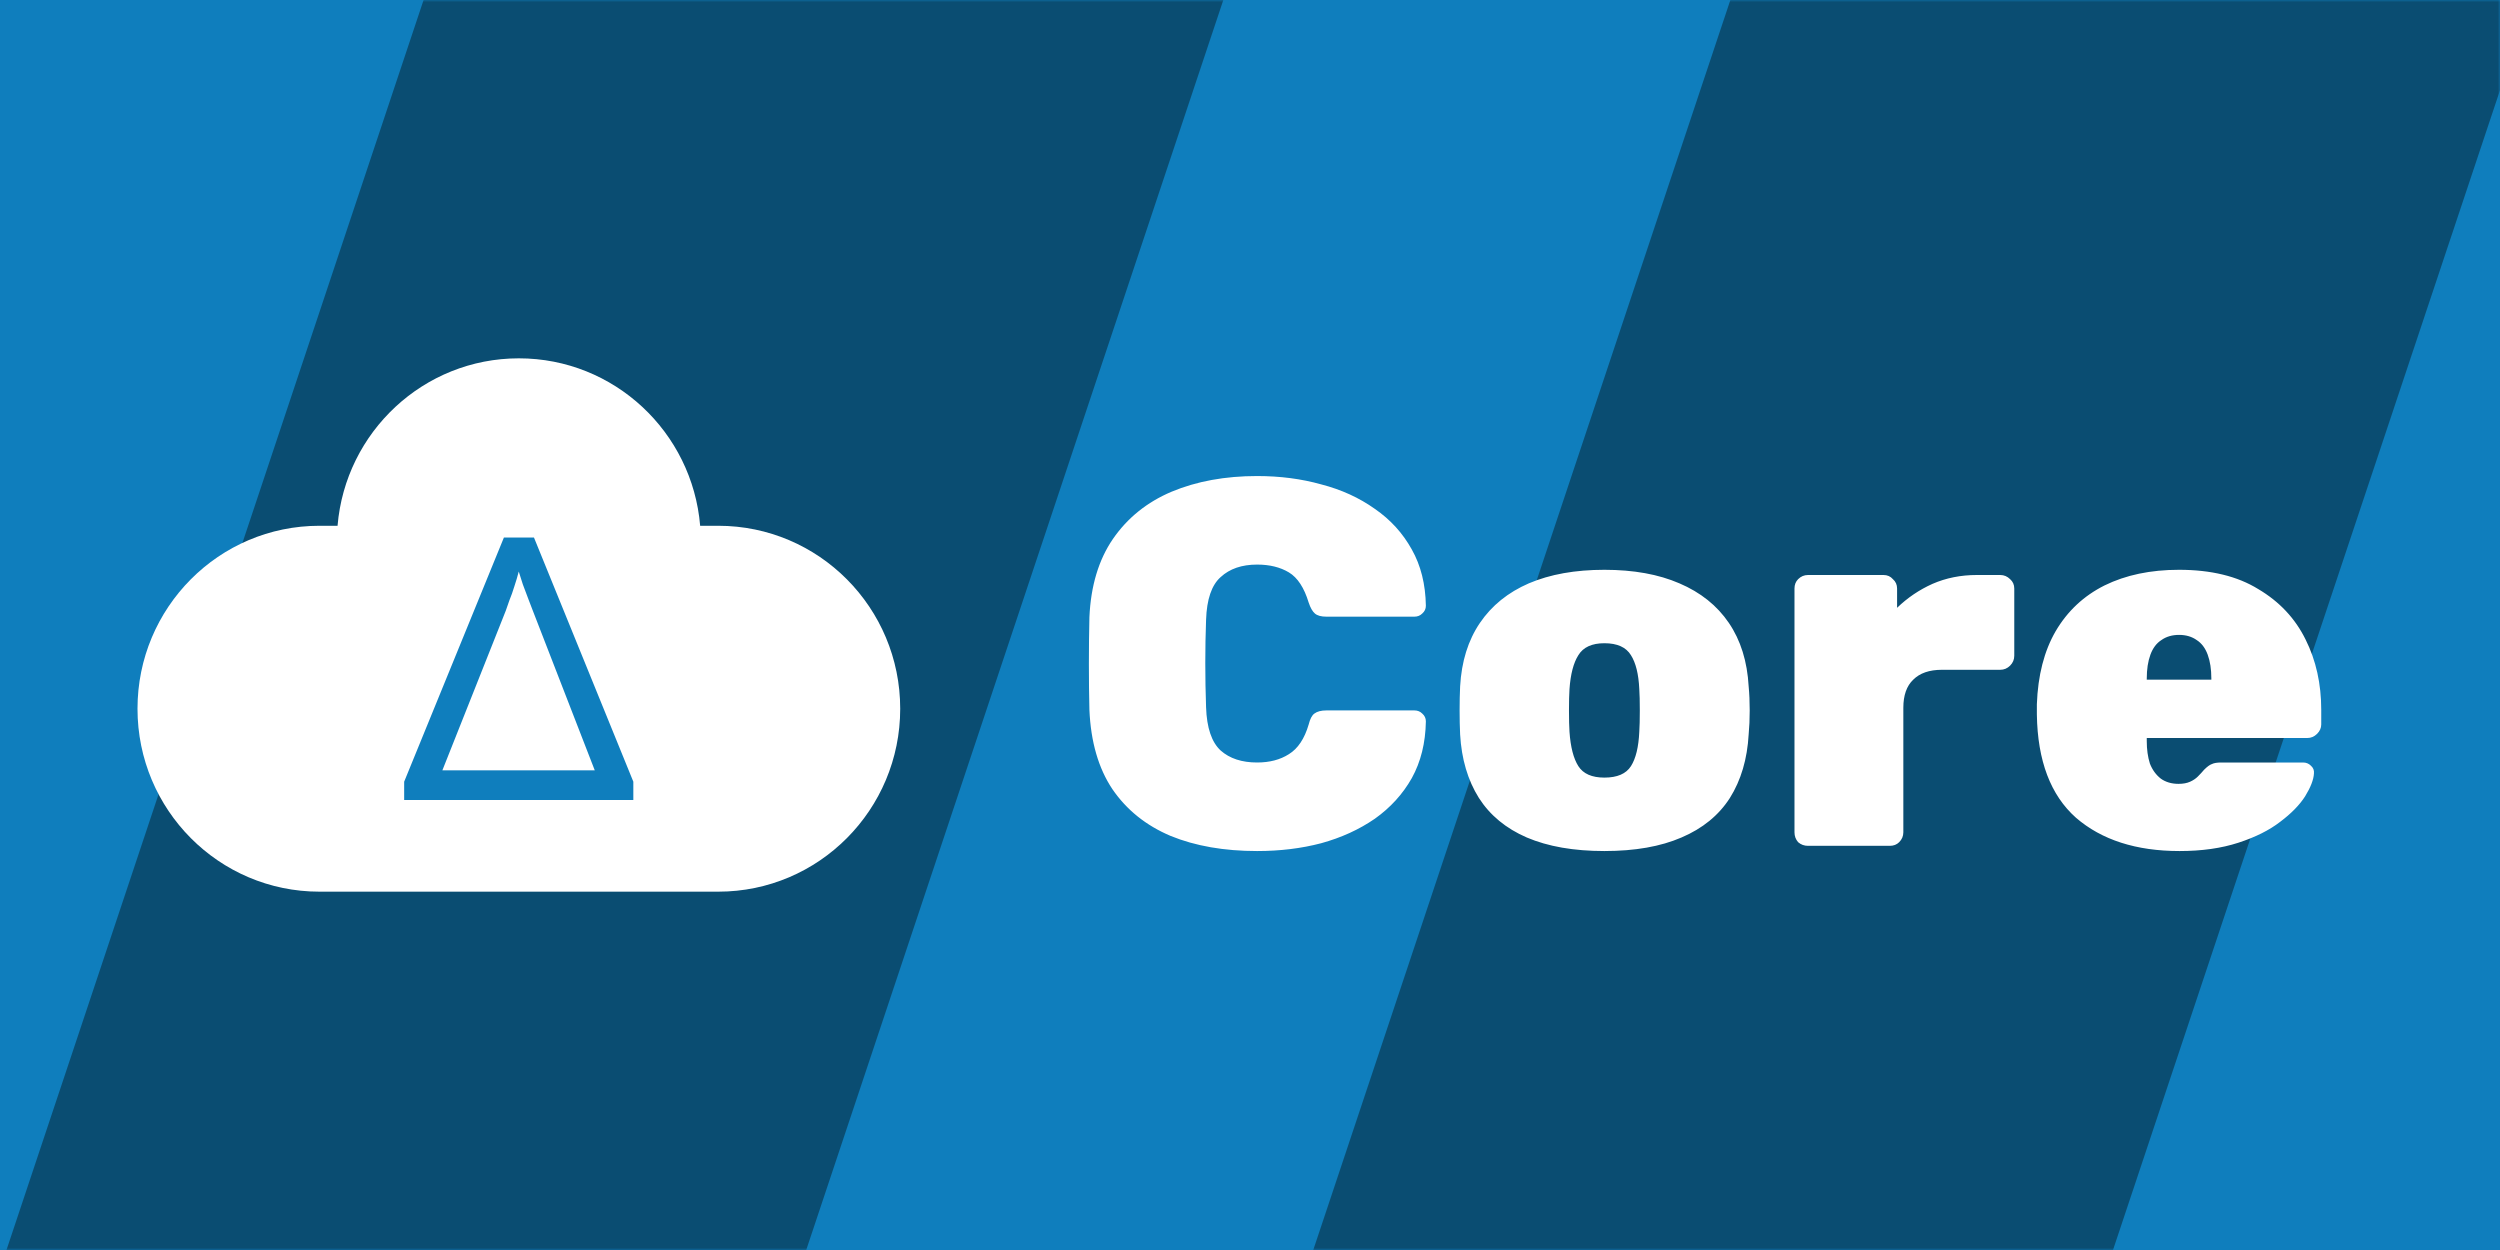 <svg width="600" height="300" viewBox="0 0 600 300" fill="none" xmlns="http://www.w3.org/2000/svg">
<g clip-path="url(#clip0_245_138)">
<rect width="600" height="300" fill="#0F7EBD"/>
<mask id="mask0_245_138" style="mask-type:alpha" maskUnits="userSpaceOnUse" x="0" y="0" width="600" height="300">
<rect width="600" height="300" fill="#D9D9D9"/>
</mask>
<g mask="url(#mask0_245_138)">
<rect x="143.371" y="-125" width="182.069" height="535.089" transform="rotate(18.453 143.371 -125)" fill="#0A4D72"/>
<rect x="452.45" y="-111.37" width="182.069" height="535.089" transform="rotate(18.453 452.45 -111.37)" fill="#0A4D72"/>
</g>
<g filter="url(#filter0_d_245_138)">
<path fill-rule="evenodd" clip-rule="evenodd" d="M172.385 126.186C196.503 126.186 216.051 145.844 216.051 170.093C216.051 194.342 196.503 214 172.385 214H76.666C52.548 214 33 194.342 33 170.093C33 145.844 52.548 126.186 76.666 126.186H81.013C82.892 103.678 101.657 86 124.526 86C147.395 86 166.159 103.678 168.038 126.186H172.385Z" fill="white"/>
</g>
<path d="M97 192V187.607L120.94 129H128.149L152 187.607V192H97ZM106.167 184.883H142.744L127.882 146.573C127.704 146.105 127.378 145.255 126.903 144.025C126.428 142.795 125.954 141.536 125.479 140.247C125.064 138.9 124.737 137.874 124.5 137.172C124.203 138.343 123.847 139.544 123.432 140.774C123.076 141.946 122.69 143.029 122.275 144.025C121.919 145.021 121.622 145.87 121.385 146.573L106.167 184.883Z" fill="#0F7EBD"/>
<g filter="url(#filter1_d_245_138)">
<path d="M301.708 194.25C293.791 194.25 286.874 193.042 280.958 190.625C275.041 188.125 270.374 184.375 266.958 179.375C263.624 174.375 261.791 168.042 261.458 160.375C261.374 156.958 261.333 153.292 261.333 149.375C261.333 145.458 261.374 141.708 261.458 138.125C261.791 130.625 263.666 124.375 267.083 119.375C270.583 114.292 275.291 110.5 281.208 108C287.208 105.5 294.041 104.25 301.708 104.25C307.208 104.25 312.333 104.917 317.083 106.25C321.916 107.5 326.208 109.458 329.958 112.125C333.708 114.708 336.666 117.958 338.833 121.875C340.999 125.708 342.124 130.208 342.208 135.375C342.208 136.125 341.916 136.75 341.333 137.25C340.833 137.75 340.208 138 339.458 138H318.333C317.083 138 316.166 137.75 315.583 137.25C314.999 136.75 314.499 135.875 314.083 134.625C312.999 131.042 311.416 128.625 309.333 127.375C307.249 126.125 304.708 125.5 301.708 125.5C298.041 125.5 295.124 126.5 292.958 128.5C290.791 130.417 289.624 133.833 289.458 138.75C289.208 145.583 289.208 152.583 289.458 159.75C289.624 164.667 290.791 168.125 292.958 170.125C295.124 172.042 298.041 173 301.708 173C304.708 173 307.249 172.333 309.333 171C311.499 169.667 313.083 167.292 314.083 163.875C314.416 162.542 314.874 161.667 315.458 161.25C316.124 160.75 317.083 160.5 318.333 160.5H339.458C340.208 160.5 340.833 160.75 341.333 161.25C341.916 161.75 342.208 162.375 342.208 163.125C342.124 168.292 340.999 172.833 338.833 176.75C336.666 180.583 333.708 183.833 329.958 186.5C326.208 189.083 321.916 191.042 317.083 192.375C312.333 193.625 307.208 194.25 301.708 194.25ZM385.054 194.25C377.721 194.25 371.513 193.167 366.429 191C361.429 188.833 357.596 185.667 354.929 181.5C352.263 177.25 350.763 172.167 350.429 166.25C350.346 164.5 350.304 162.583 350.304 160.5C350.304 158.417 350.346 156.5 350.429 154.75C350.763 148.75 352.346 143.667 355.179 139.5C358.013 135.333 361.929 132.167 366.929 130C372.013 127.833 378.054 126.75 385.054 126.75C392.054 126.75 398.054 127.833 403.054 130C408.138 132.167 412.096 135.333 414.929 139.5C417.763 143.667 419.346 148.75 419.679 154.75C419.846 156.5 419.929 158.417 419.929 160.5C419.929 162.583 419.846 164.5 419.679 166.25C419.346 172.167 417.846 177.25 415.179 181.5C412.513 185.667 408.638 188.833 403.554 191C398.554 193.167 392.388 194.25 385.054 194.25ZM385.054 176.625C388.138 176.625 390.263 175.708 391.429 173.875C392.596 172.042 393.263 169.292 393.429 165.625C393.513 164.375 393.554 162.667 393.554 160.5C393.554 158.333 393.513 156.625 393.429 155.375C393.263 151.792 392.596 149.083 391.429 147.25C390.263 145.333 388.138 144.375 385.054 144.375C382.054 144.375 379.971 145.333 378.804 147.25C377.638 149.083 376.929 151.792 376.679 155.375C376.596 156.625 376.554 158.333 376.554 160.5C376.554 162.667 376.596 164.375 376.679 165.625C376.929 169.292 377.638 172.042 378.804 173.875C379.971 175.708 382.054 176.625 385.054 176.625ZM433.926 193C433.01 193 432.218 192.708 431.551 192.125C430.968 191.458 430.676 190.667 430.676 189.75V131.25C430.676 130.333 430.968 129.583 431.551 129C432.218 128.333 433.01 128 433.926 128H452.051C452.968 128 453.718 128.333 454.301 129C454.968 129.583 455.301 130.333 455.301 131.25V135.875C457.801 133.458 460.635 131.542 463.801 130.125C467.051 128.708 470.593 128 474.426 128H480.051C480.968 128 481.76 128.333 482.426 129C483.093 129.583 483.426 130.333 483.426 131.25V147.375C483.426 148.292 483.093 149.083 482.426 149.75C481.76 150.417 480.968 150.75 480.051 150.75H466.051C463.051 150.75 460.76 151.542 459.176 153.125C457.593 154.625 456.801 156.875 456.801 159.875V189.75C456.801 190.667 456.468 191.458 455.801 192.125C455.218 192.708 454.468 193 453.551 193H433.926ZM523.098 194.25C512.681 194.25 504.39 191.583 498.223 186.25C492.14 180.833 489.015 172.583 488.848 161.5C488.848 161.167 488.848 160.75 488.848 160.25C488.848 159.667 488.848 159.25 488.848 159C489.098 152.083 490.598 146.25 493.348 141.5C496.181 136.667 500.098 133 505.098 130.5C510.181 128 516.14 126.75 522.973 126.75C530.64 126.75 536.973 128.292 541.973 131.375C547.056 134.375 550.848 138.417 553.348 143.5C555.848 148.5 557.098 154.125 557.098 160.375V163.875C557.098 164.708 556.765 165.458 556.098 166.125C555.431 166.792 554.64 167.125 553.723 167.125H515.223C515.223 167.125 515.223 167.208 515.223 167.375C515.223 167.542 515.223 167.708 515.223 167.875C515.223 169.875 515.473 171.667 515.973 173.25C516.556 174.75 517.431 175.958 518.598 176.875C519.765 177.708 521.181 178.125 522.848 178.125C523.931 178.125 524.848 177.958 525.598 177.625C526.348 177.292 526.973 176.875 527.473 176.375C528.056 175.792 528.556 175.25 528.973 174.75C529.723 174 530.348 173.542 530.848 173.375C531.348 173.125 532.098 173 533.098 173H552.723C553.473 173 554.098 173.25 554.598 173.75C555.181 174.25 555.431 174.875 555.348 175.625C555.265 177.125 554.556 178.958 553.223 181.125C551.89 183.208 549.89 185.25 547.223 187.25C544.64 189.25 541.306 190.917 537.223 192.25C533.14 193.583 528.431 194.25 523.098 194.25ZM515.223 153.125H530.723V152.875C530.723 150.625 530.431 148.708 529.848 147.125C529.265 145.542 528.39 144.375 527.223 143.625C526.056 142.792 524.64 142.375 522.973 142.375C521.306 142.375 519.89 142.792 518.723 143.625C517.556 144.375 516.681 145.542 516.098 147.125C515.515 148.708 515.223 150.625 515.223 152.875V153.125Z" fill="white"/>
</g>
</g>
<defs>
<filter id="filter0_d_245_138" x="-17" y="36" width="283.051" height="228" filterUnits="userSpaceOnUse" color-interpolation-filters="sRGB">
<feFlood flood-opacity="0" result="BackgroundImageFix"/>
<feColorMatrix in="SourceAlpha" type="matrix" values="0 0 0 0 0 0 0 0 0 0 0 0 0 0 0 0 0 0 127 0" result="hardAlpha"/>
<feOffset/>
<feGaussianBlur stdDeviation="25"/>
<feComposite in2="hardAlpha" operator="out"/>
<feColorMatrix type="matrix" values="0 0 0 0 0 0 0 0 0 0 0 0 0 0 0 0 0 0 1 0"/>
<feBlend mode="normal" in2="BackgroundImageFix" result="effect1_dropShadow_245_138"/>
<feBlend mode="normal" in="SourceGraphic" in2="effect1_dropShadow_245_138" result="shape"/>
</filter>
<filter id="filter1_d_245_138" x="251.333" y="104.25" width="315.766" height="110" filterUnits="userSpaceOnUse" color-interpolation-filters="sRGB">
<feFlood flood-opacity="0" result="BackgroundImageFix"/>
<feColorMatrix in="SourceAlpha" type="matrix" values="0 0 0 0 0 0 0 0 0 0 0 0 0 0 0 0 0 0 127 0" result="hardAlpha"/>
<feOffset dy="10"/>
<feGaussianBlur stdDeviation="5"/>
<feComposite in2="hardAlpha" operator="out"/>
<feColorMatrix type="matrix" values="0 0 0 0 0 0 0 0 0 0 0 0 0 0 0 0 0 0 0.5 0"/>
<feBlend mode="normal" in2="BackgroundImageFix" result="effect1_dropShadow_245_138"/>
<feBlend mode="normal" in="SourceGraphic" in2="effect1_dropShadow_245_138" result="shape"/>
</filter>
<clipPath id="clip0_245_138">
<rect width="600" height="300" fill="white"/>
</clipPath>
</defs>
</svg>
